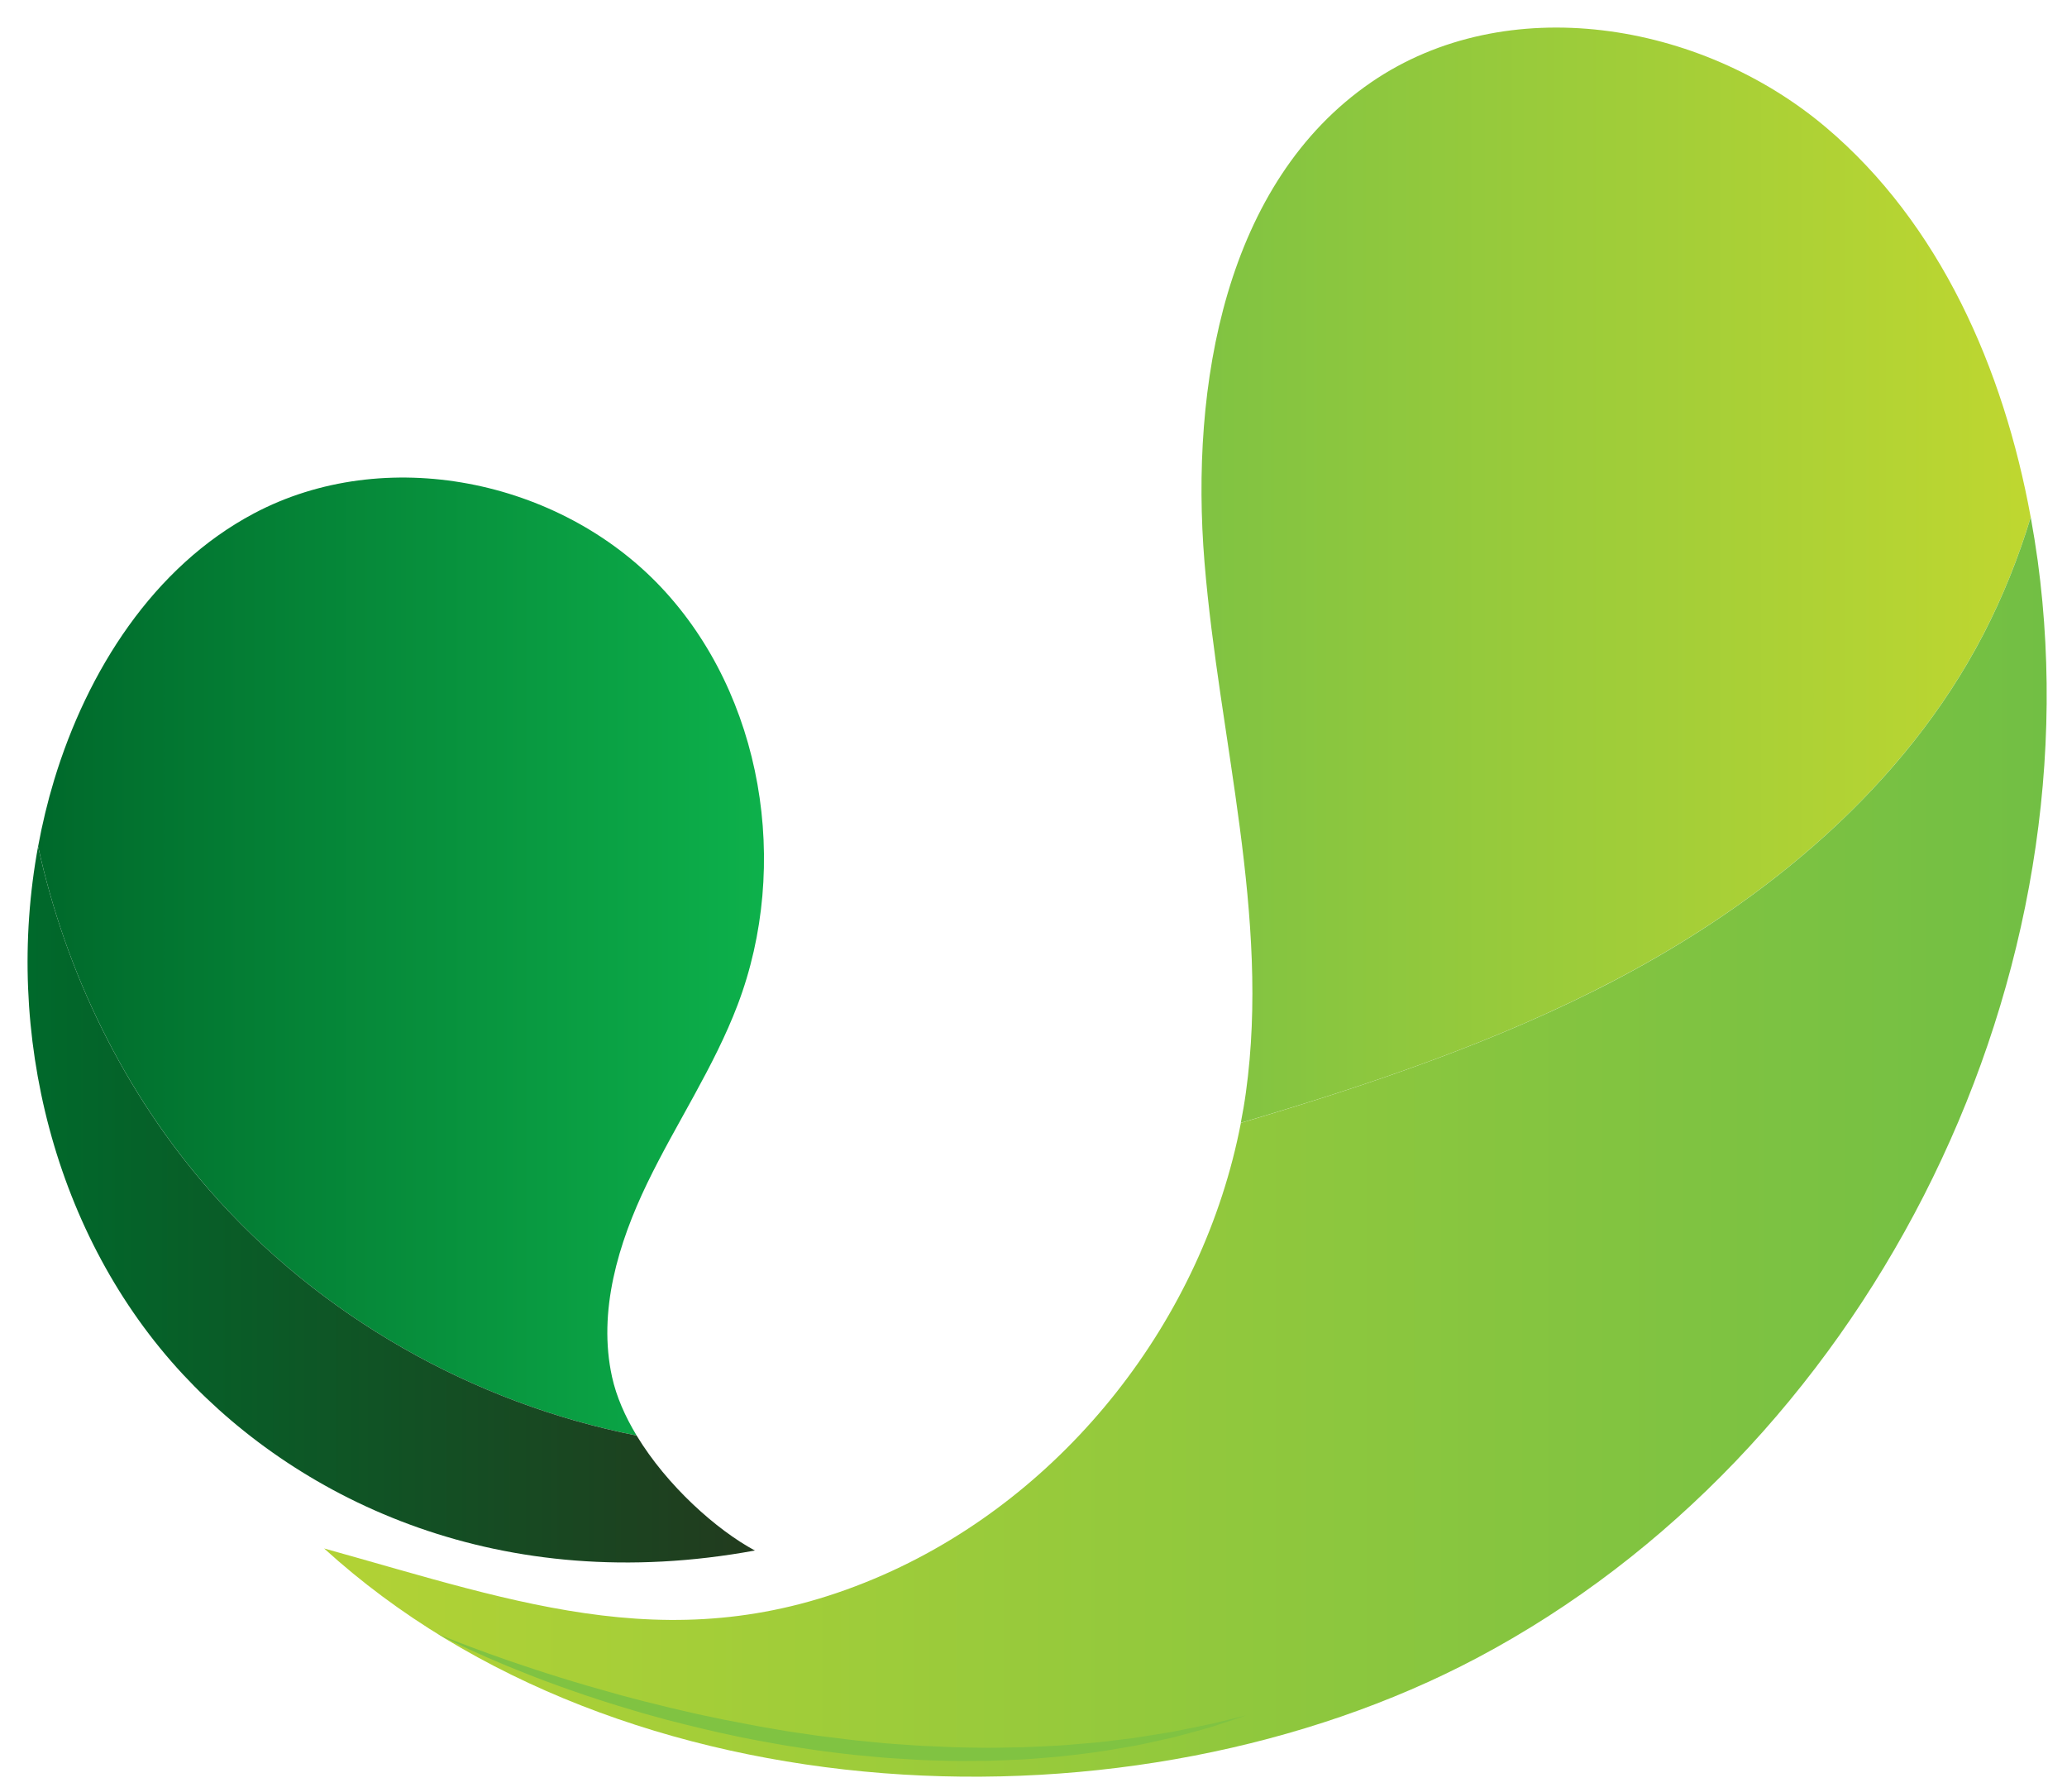 <svg width="150" height="130" viewBox="0 0 150 130" fill="none" xmlns="http://www.w3.org/2000/svg">
<rect width="150" height="130" fill="white"/>
<path d="M143.923 46.037C145.351 43.291 146.48 40.445 147.367 37.527C145.397 26.747 140.779 16.225 132.494 9.23C123.397 1.549 109.311 -0.755 99.502 5.973C88.921 13.229 86.353 27.937 87.41 40.798C88.47 53.659 92.186 66.49 90.413 79.271C90.312 80.008 90.184 80.741 90.042 81.47C99.382 78.697 108.636 75.604 117.258 71.078C128.204 65.338 138.195 57.057 143.923 46.037Z" fill="url(#paint0_linear_104_54)"/>
<path d="M147.369 37.529C146.483 40.448 145.351 43.294 143.926 46.04C138.198 57.057 128.207 65.341 117.266 71.081C108.644 75.604 99.39 78.697 90.05 81.473C87.303 95.732 77.331 108.431 64.121 114.255C49.459 120.719 37.757 116.301 23.52 112.349C45.132 132.032 82.243 133.51 107.224 120.275C135.123 105.494 152.136 72.187 147.876 40.696C147.73 39.64 147.561 38.582 147.369 37.529Z" fill="url(#paint1_linear_104_54)"/>
<path d="M46.2 104.156C45.367 102.777 44.729 101.337 44.414 99.899C43.373 95.161 44.86 90.215 46.966 85.853C49.072 81.492 51.811 77.432 53.532 72.901C57.373 62.783 55.374 50.45 47.97 42.602C40.565 34.751 27.927 32.212 18.419 37.255C11.137 41.118 6.335 48.67 3.927 56.604C3.45 58.182 3.065 59.789 2.766 61.41C4.768 70.591 9.023 79.279 15.186 86.338C23.194 95.511 34.319 101.808 46.2 104.156Z" fill="url(#paint2_linear_104_54)"/>
<path d="M46.2 104.156C34.319 101.808 23.194 95.511 15.184 86.338C9.02 79.282 4.768 70.591 2.764 61.41C0.263 74.947 3.941 89.69 13.278 99.722C21.881 108.964 36.409 115.873 54.782 112.499C52.011 111.01 48.407 107.807 46.2 104.156Z" fill="url(#paint3_linear_104_54)"/>
<path d="M31.735 118.541C31.735 118.541 31.954 118.63 32.363 118.799C32.771 118.966 33.377 119.198 34.148 119.491C34.917 119.785 35.862 120.119 36.943 120.501C38.029 120.87 39.255 121.282 40.6 121.699C41.945 122.122 43.411 122.542 44.964 122.972C45.744 123.177 46.542 123.4 47.367 123.594C47.778 123.697 48.191 123.799 48.61 123.904C49.032 124.001 49.456 124.1 49.884 124.2C50.738 124.407 51.616 124.574 52.499 124.765C53.388 124.935 54.285 125.107 55.193 125.28C56.103 125.43 57.016 125.608 57.939 125.732C58.401 125.799 58.863 125.867 59.325 125.934C59.786 125.999 60.254 126.047 60.718 126.106C61.182 126.16 61.647 126.23 62.111 126.276C62.576 126.322 63.04 126.367 63.505 126.413C64.431 126.518 65.36 126.561 66.278 126.631C66.737 126.669 67.196 126.685 67.65 126.701C68.106 126.723 68.56 126.744 69.011 126.763C69.913 126.798 70.805 126.796 71.683 126.812C72.561 126.812 73.421 126.777 74.267 126.771C75.111 126.747 75.935 126.693 76.739 126.656C77.542 126.615 78.319 126.521 79.074 126.467C79.83 126.419 80.556 126.308 81.252 126.227C81.602 126.184 81.944 126.141 82.277 126.101C82.611 126.058 82.934 125.993 83.252 125.947C83.884 125.845 84.485 125.751 85.051 125.659C86.169 125.428 87.151 125.242 87.955 125.064C89.556 124.674 90.472 124.453 90.472 124.453C90.472 124.453 89.578 124.752 88.011 125.272C87.218 125.506 86.249 125.767 85.136 126.06C84.573 126.184 83.975 126.316 83.345 126.456C83.03 126.524 82.707 126.602 82.371 126.661C82.037 126.717 81.693 126.777 81.343 126.836C79.947 127.094 78.42 127.286 76.803 127.455C75.991 127.52 75.159 127.603 74.307 127.654C73.453 127.695 72.58 127.735 71.694 127.757C70.808 127.757 69.903 127.778 68.99 127.762C68.077 127.732 67.151 127.73 66.222 127.662C65.293 127.598 64.353 127.56 63.414 127.461C62.944 127.417 62.474 127.374 62.002 127.329C61.532 127.283 61.062 127.218 60.593 127.164C60.123 127.102 59.653 127.051 59.186 126.981C58.719 126.909 58.252 126.839 57.785 126.766C56.85 126.634 55.929 126.448 55.011 126.289C53.18 125.945 51.392 125.541 49.67 125.107C49.24 125 48.813 124.889 48.392 124.784C47.972 124.669 47.556 124.553 47.145 124.44C46.323 124.216 45.525 123.963 44.745 123.732C43.192 123.252 41.737 122.76 40.405 122.272C39.071 121.796 37.864 121.309 36.799 120.875C35.737 120.434 34.818 120.027 34.068 119.68C33.316 119.338 32.736 119.044 32.341 118.845C31.946 118.649 31.735 118.541 31.735 118.541Z" fill="#80C342"/>
<defs>
<linearGradient id="paint0_linear_104_54" x1="87.195" y1="41.737" x2="147.368" y2="41.737" gradientUnits="userSpaceOnUse">
<stop stop-color="#80C342"/>
<stop offset="1" stop-color="#BFD730"/>
</linearGradient>
<linearGradient id="paint1_linear_104_54" x1="23.515" y1="83.219" x2="148.523" y2="83.219" gradientUnits="userSpaceOnUse">
<stop stop-color="#B2D235"/>
<stop offset="1" stop-color="#72BF44"/>
</linearGradient>
<linearGradient id="paint2_linear_104_54" x1="2.765" y1="69.401" x2="55.442" y2="69.401" gradientUnits="userSpaceOnUse">
<stop stop-color="#00692B"/>
<stop offset="1" stop-color="#0DB14B"/>
</linearGradient>
<linearGradient id="paint3_linear_104_54" x1="2.002" y1="87.39" x2="54.784" y2="87.39" gradientUnits="userSpaceOnUse">
<stop stop-color="#00692B"/>
<stop offset="1" stop-color="#223B1E"/>
</linearGradient>
</defs>
</svg>
